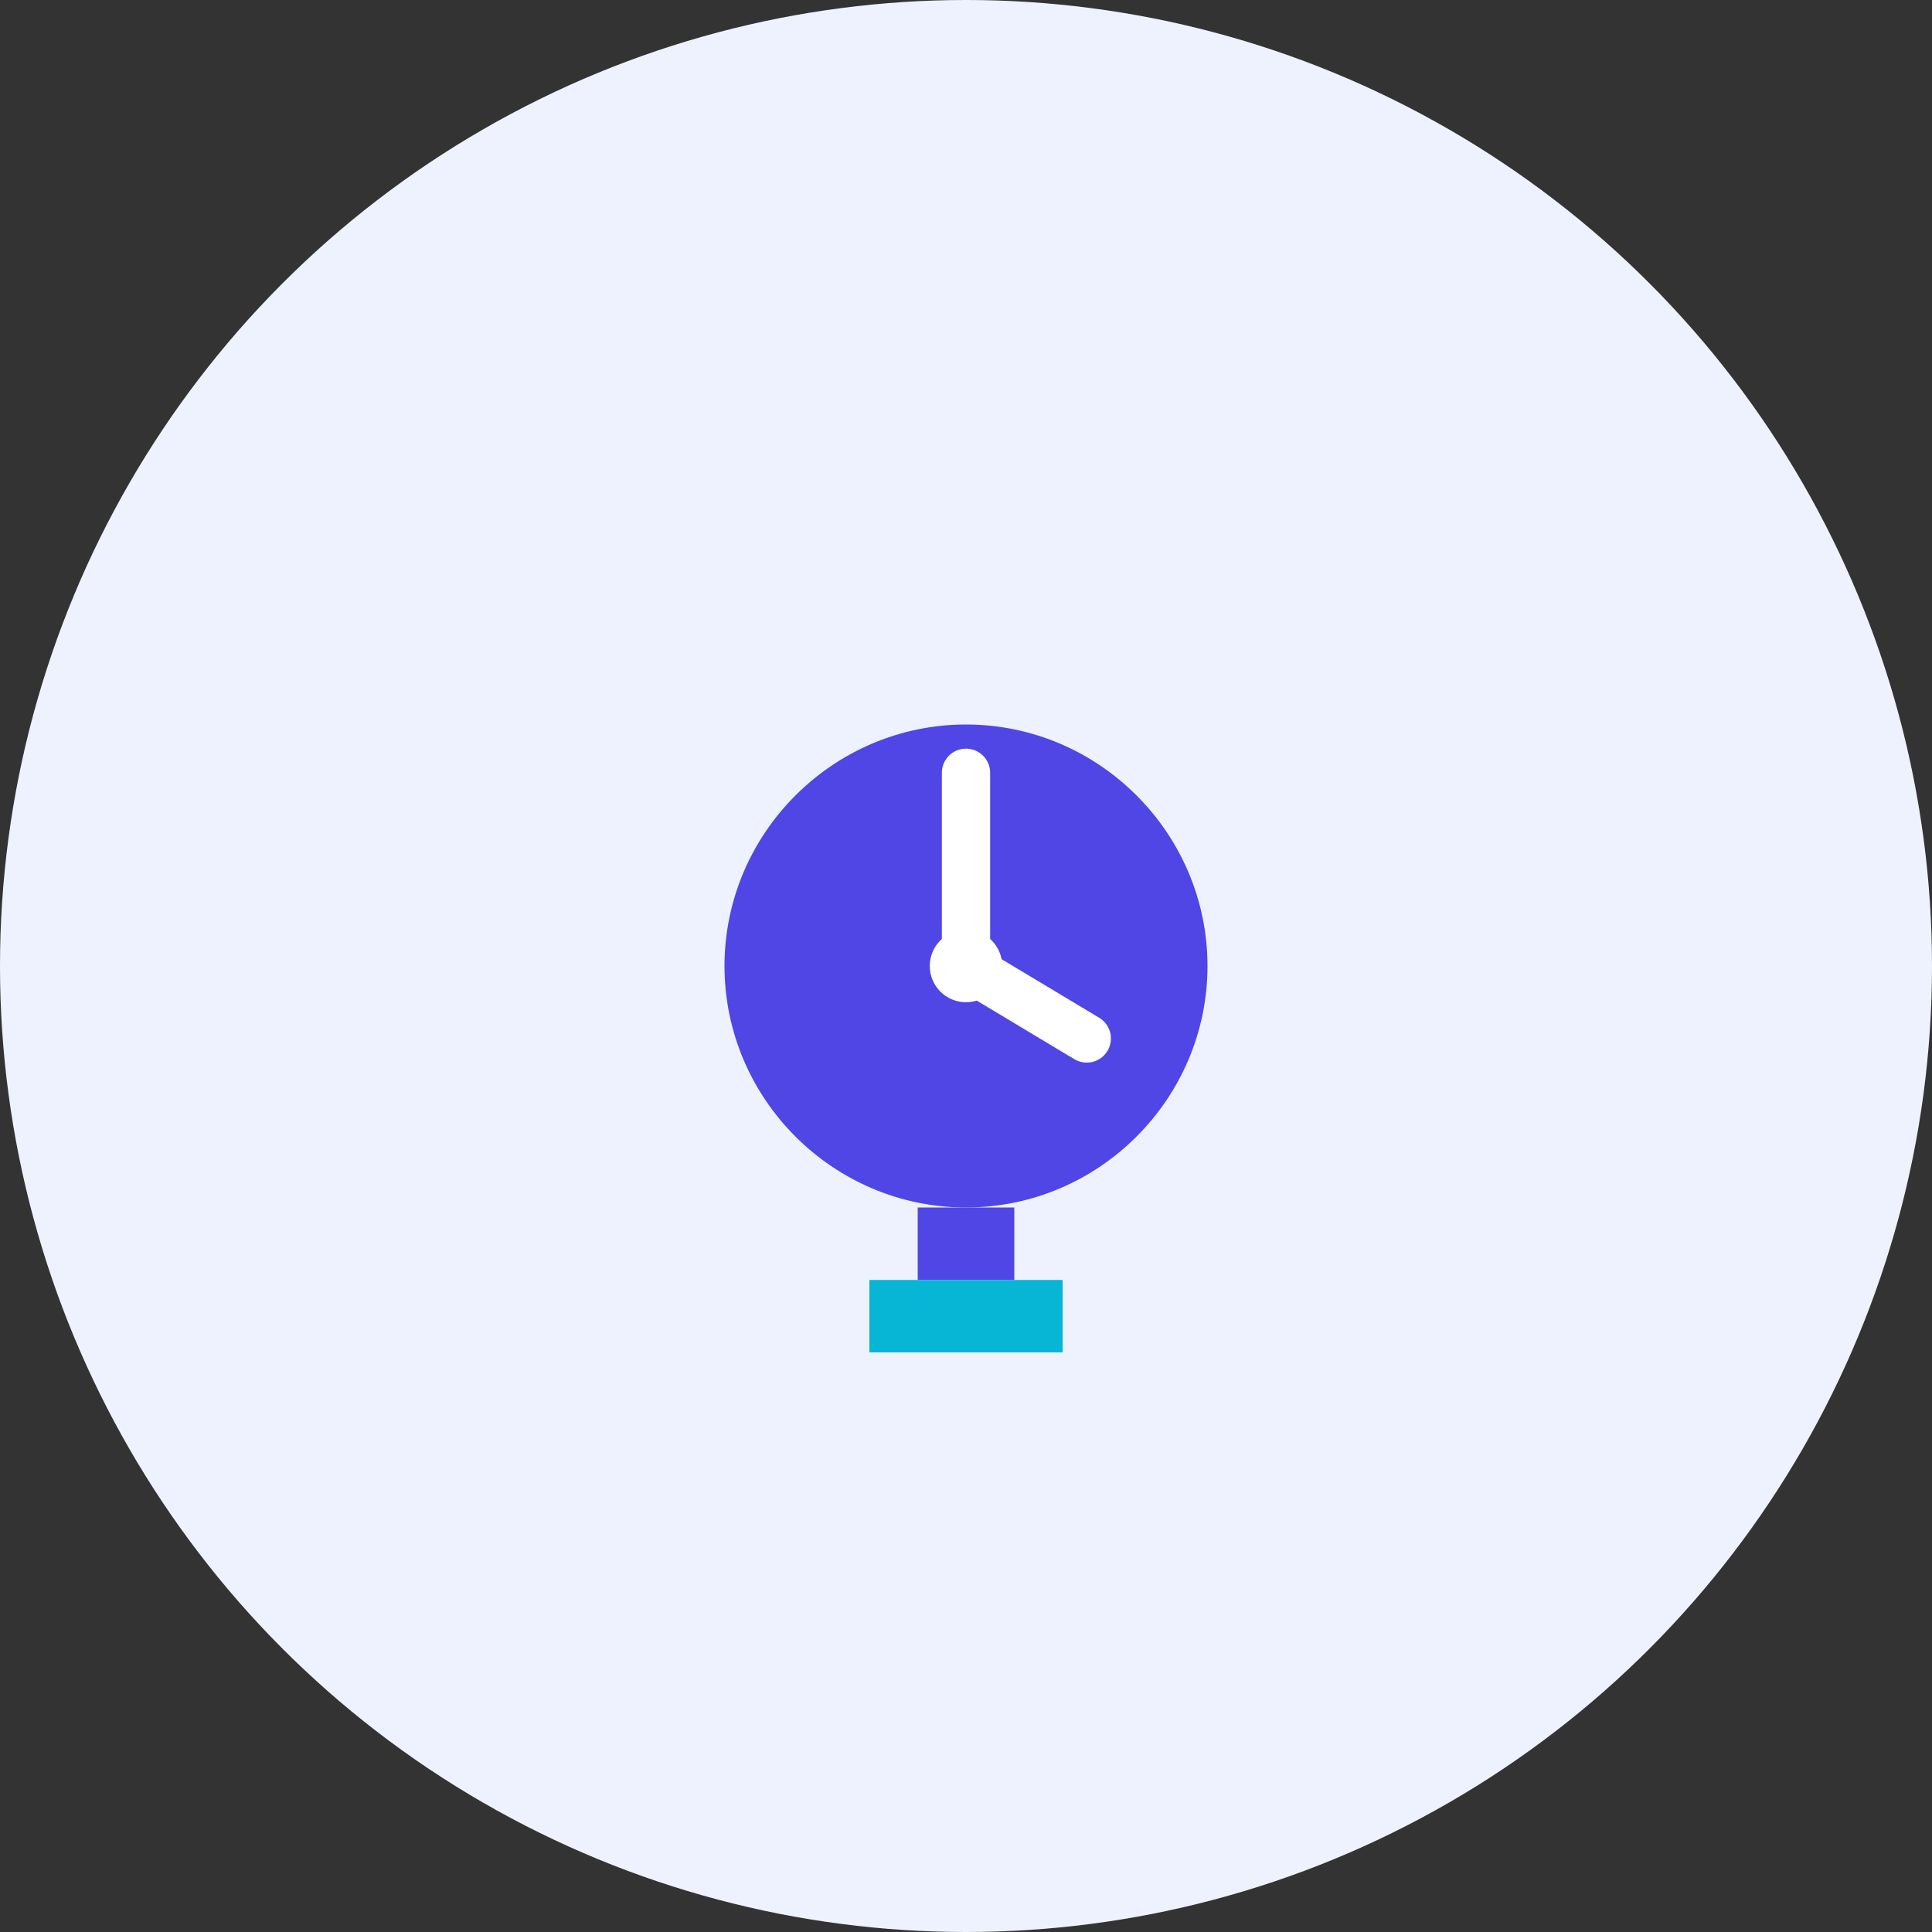 <!-- File: src/assets/illustration.svg -->
<svg width="400" height="400" viewBox="0 0 800 800" fill="none" xmlns="http://www.w3.org/2000/svg">
  <rect x="0" y="0" width="800" height="800" fill="#333333" stroke="none"/>
  <circle cx="400" cy="400" r="400" fill="#EEF2FF"/>
  <path d="M500 400c0 55-45 100-100 100s-100-45-100-100 45-100 100-100 100 45 100 100z" fill="#4F46E5"/>
  <path d="M400 320v80l50 30" stroke="#fff" stroke-width="20" stroke-linecap="round"/>
  <circle cx="400" cy="400" r="15" fill="#fff"/>
  <path d="M380 500h40v30h-40z" fill="#4F46E5"/>
  <path d="M360 530h80v30h-80z" fill="#06B6D4"/>
</svg>
